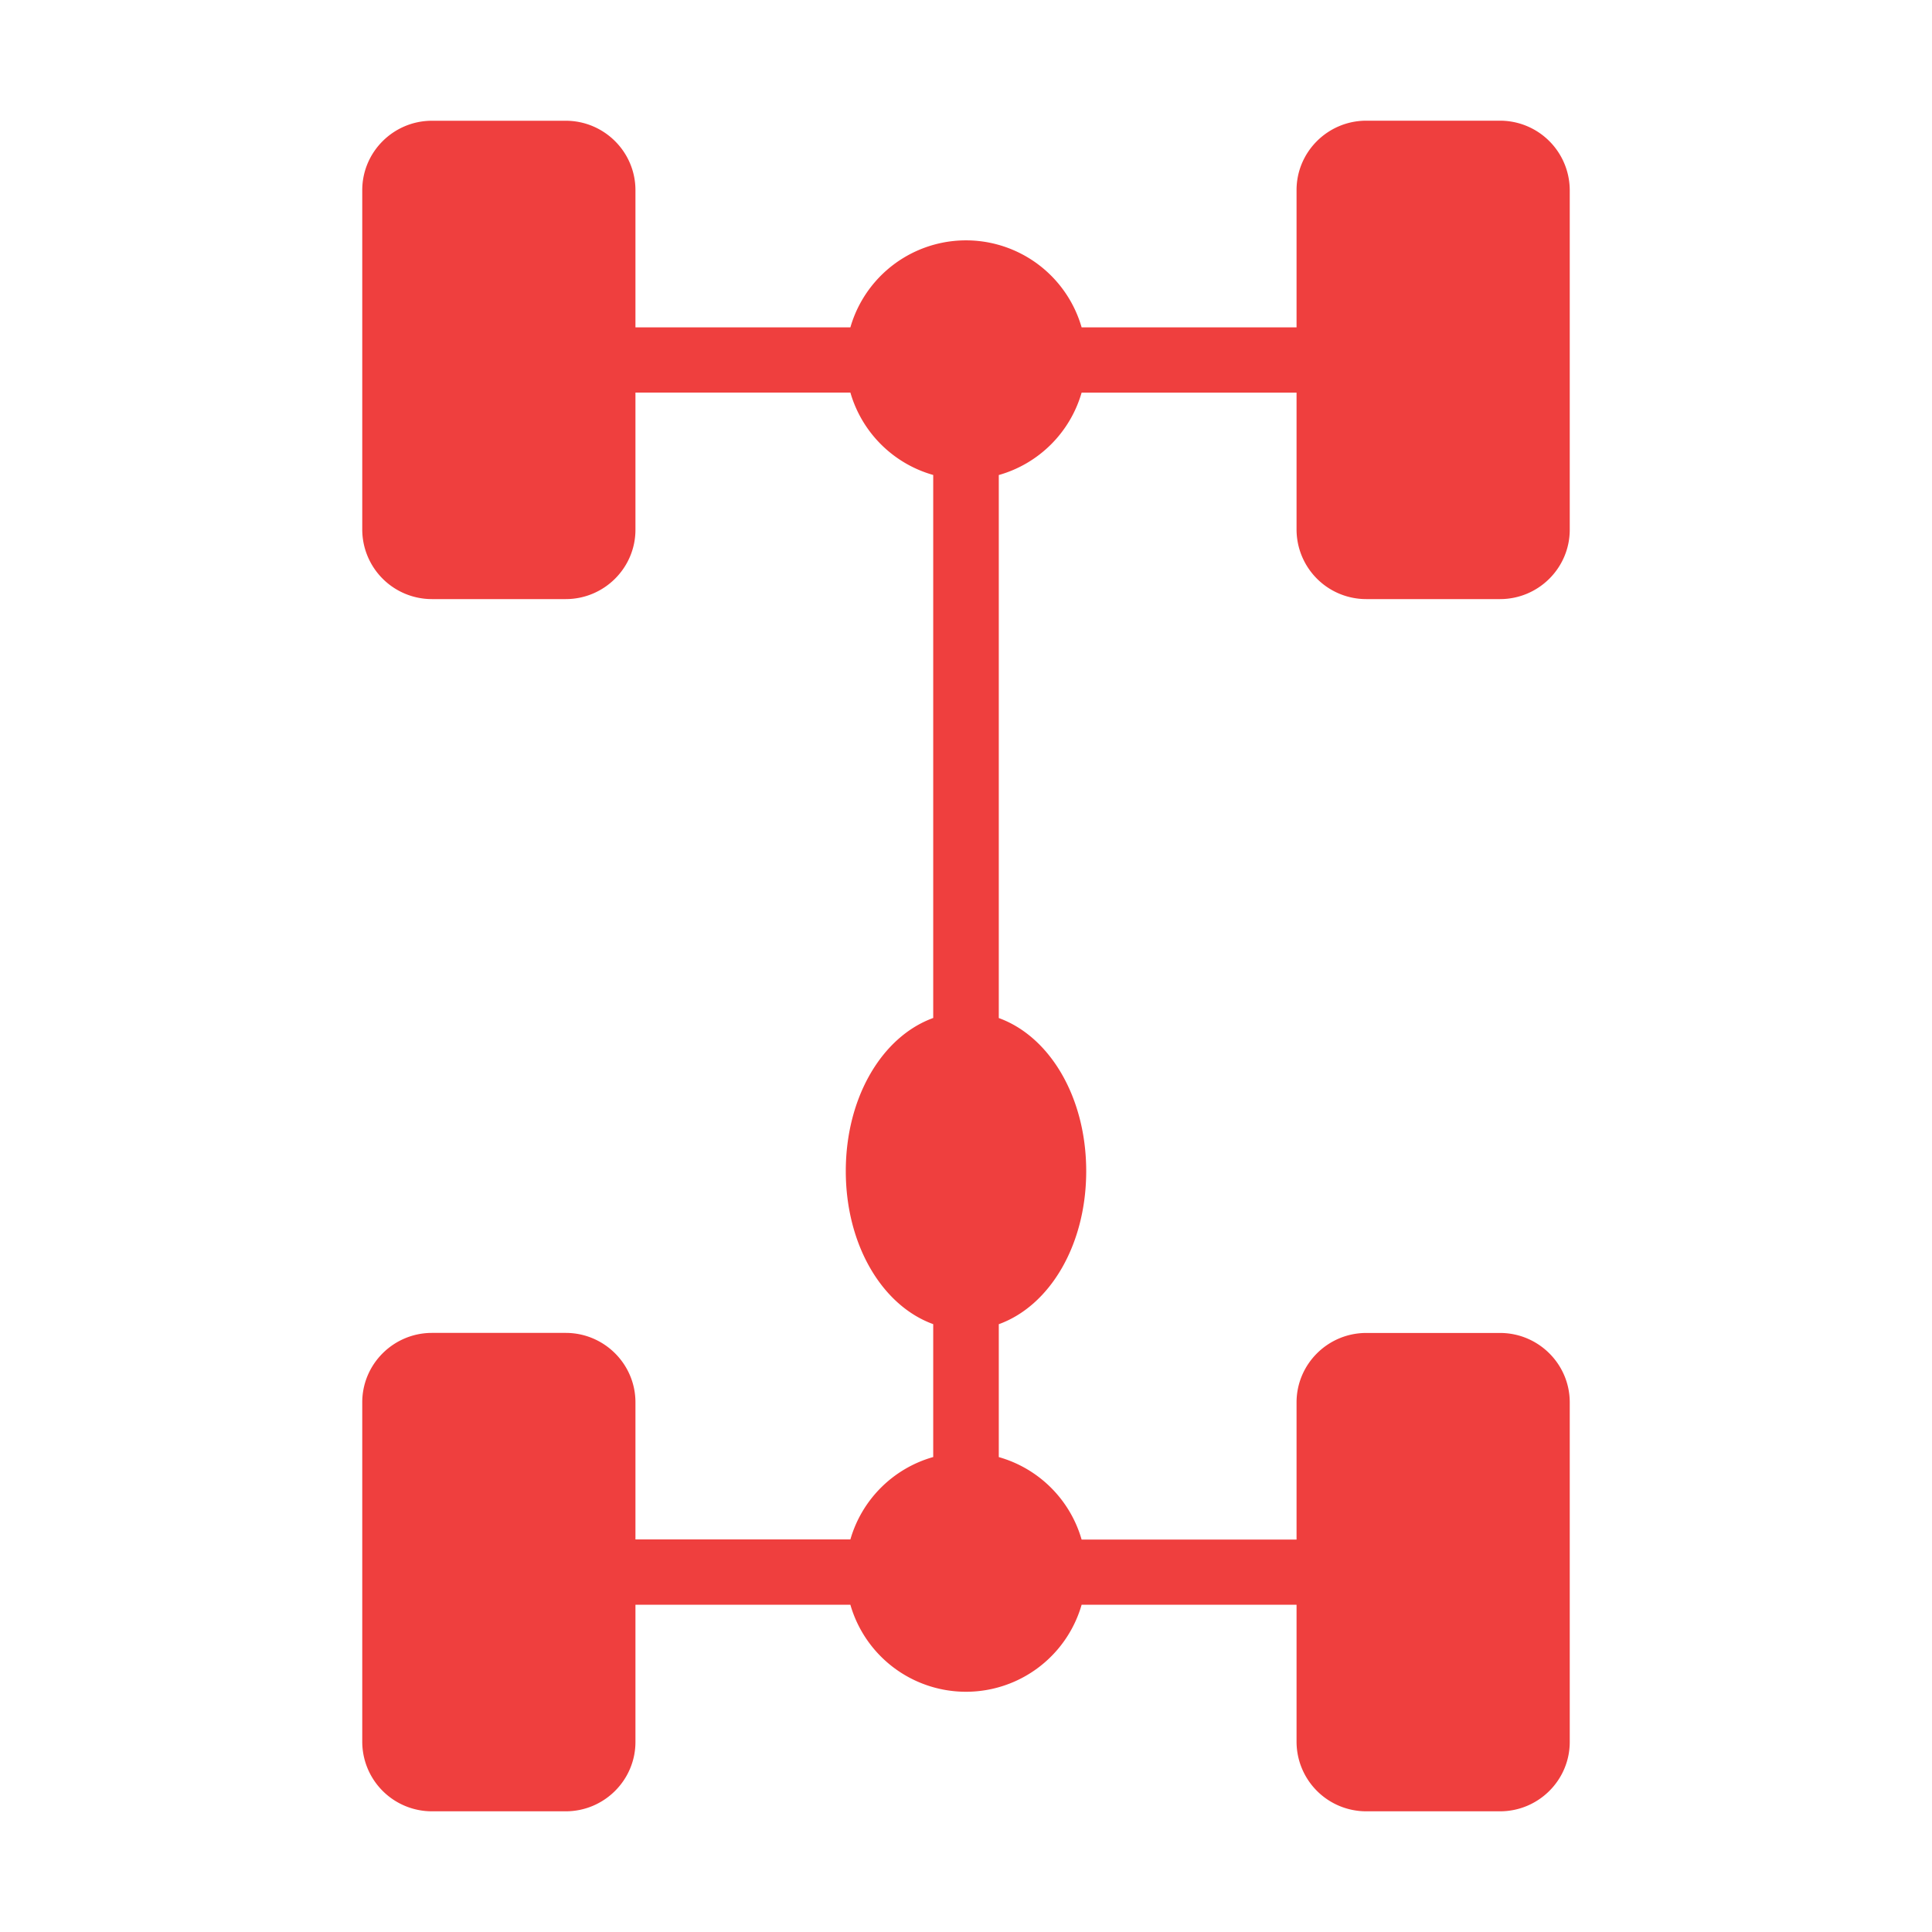 <svg width="32" height="32" fill="none" xmlns="http://www.w3.org/2000/svg"><path fill-rule="evenodd" clip-rule="evenodd" d="M24.845 9.923H22.63a1.154 1.154 0 01-1.155-1.15v-2.27h-3.56a1.993 1.993 0 01-1.372 1.365v8.994c.844.306 1.448 1.31 1.448 2.536 0 1.225-.604 2.23-1.448 2.535v2.201a1.993 1.993 0 011.372 1.366h3.56v-2.272c0-.634.518-1.15 1.155-1.15h2.215c.637 0 1.155.516 1.155 1.15v5.624c0 .633-.518 1.149-1.155 1.149H22.63a1.154 1.154 0 01-1.155-1.15V26.58h-3.56a1.993 1.993 0 01-3.83 0h-3.56v2.272c0 .633-.518 1.149-1.155 1.149H7.155A1.154 1.154 0 016 28.85v-5.623c0-.634.518-1.15 1.155-1.15H9.37c.637 0 1.155.516 1.155 1.15v2.271h3.56a1.993 1.993 0 011.372-1.365v-2.201c-.844-.305-1.448-1.31-1.448-2.535 0-1.226.604-2.23 1.448-2.536V7.867a1.993 1.993 0 01-1.372-1.365h-3.56v2.272c0 .633-.518 1.149-1.155 1.149H7.155A1.154 1.154 0 016 8.773V3.15C6 2.516 6.518 2 7.155 2H9.37c.637 0 1.155.516 1.155 1.15v2.272h3.56a1.993 1.993 0 013.83 0h3.56V3.148c0-.633.518-1.149 1.155-1.149h2.215A1.155 1.155 0 0126 3.15v5.623c0 .634-.518 1.15-1.155 1.15z" fill="#EF3F3E"/></svg>